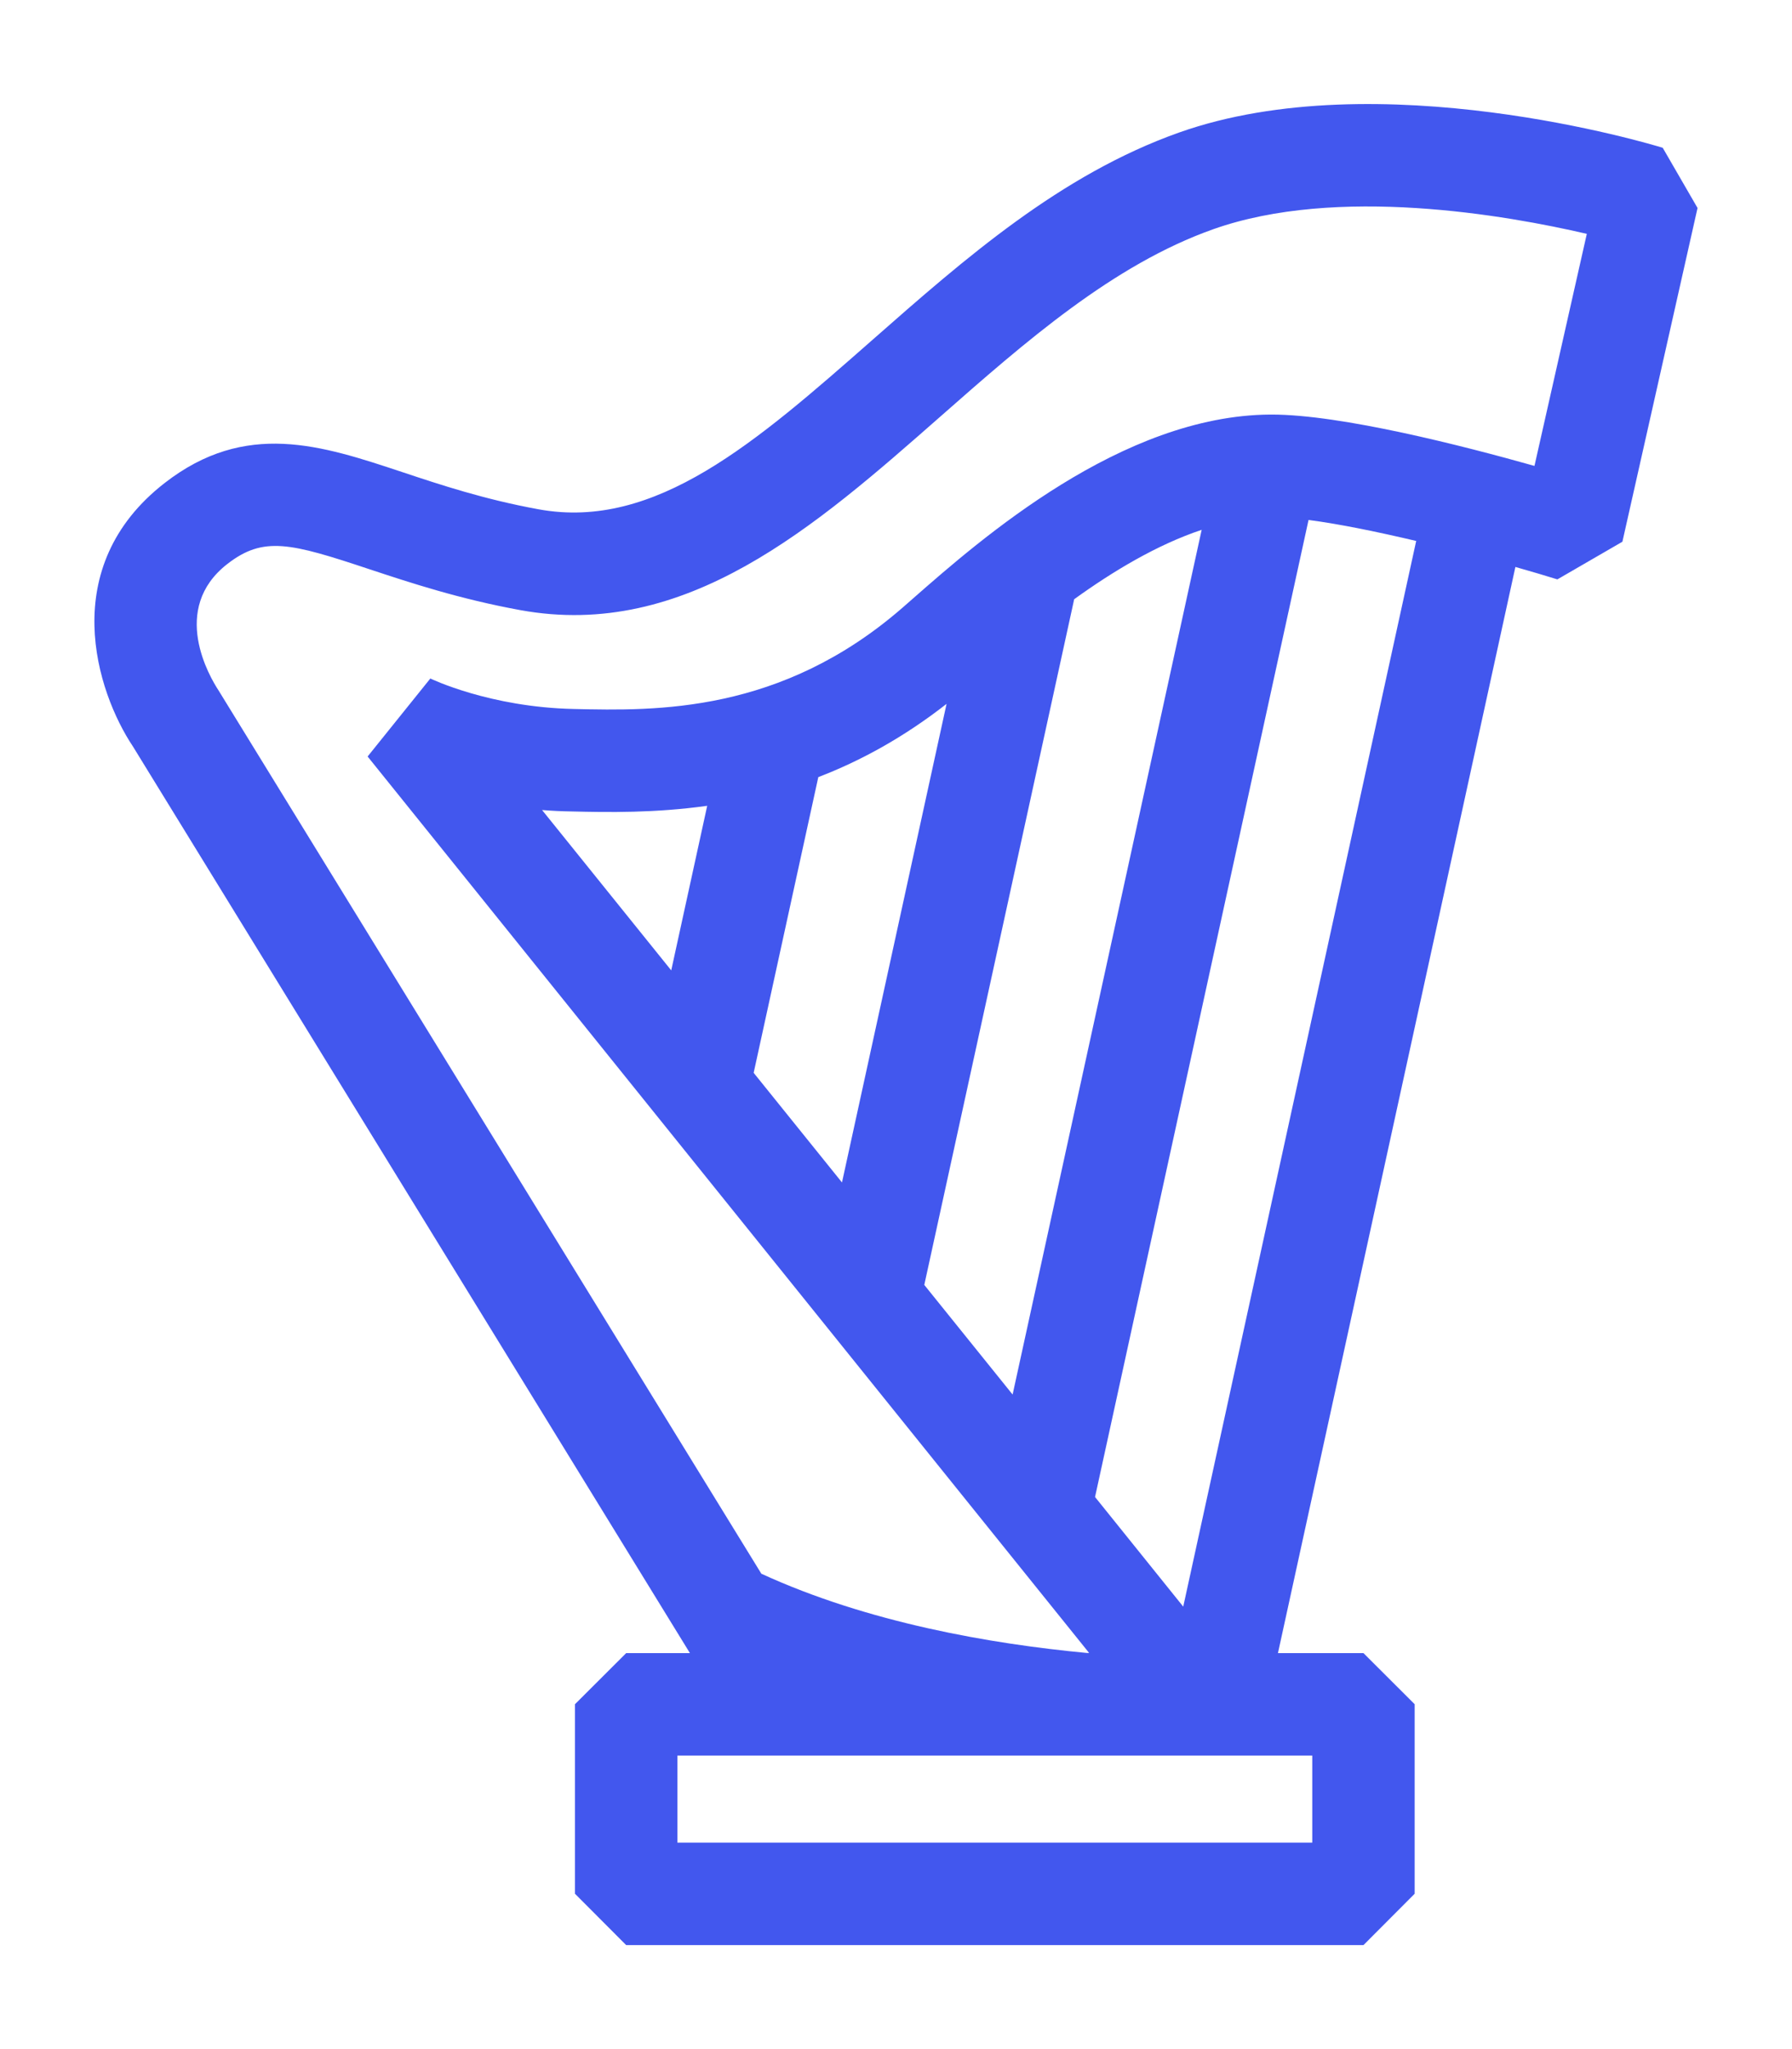 <svg width="14" height="16" viewBox="0 0 14 16" fill="none" xmlns="http://www.w3.org/2000/svg">
<path d="M12.99 1.154C12.9 1.126 10.766 0.484 9.211 1.035C8.284 1.364 7.538 2.019 6.817 2.653C5.907 3.453 5.121 4.143 4.209 3.977C3.786 3.9 3.442 3.786 3.139 3.685C2.512 3.477 1.919 3.28 1.287 3.771C0.44 4.428 0.752 5.401 1.04 5.831L5.39 12.908H4.892L4.492 13.307V14.787L4.892 15.188H10.652L11.052 14.787V13.307L10.652 12.908H9.984L11.839 4.427C11.97 4.464 12.083 4.498 12.167 4.524L12.675 4.23L13.262 1.624L12.99 1.154ZM10.252 14.388H5.292V13.708H10.252V14.388ZM9.244 12.545L8.555 11.689L10.223 4.06C10.468 4.092 10.767 4.154 11.064 4.224L9.244 12.545ZM4.235 6.325C4.31 6.331 4.386 6.335 4.465 6.336C4.752 6.343 5.117 6.349 5.525 6.292L5.244 7.577L4.235 6.325ZM6.393 6.068C6.719 5.943 7.057 5.76 7.395 5.496L6.578 9.233L5.888 8.377L6.393 6.068ZM8.392 4.679C8.694 4.461 9.038 4.254 9.388 4.137L7.911 10.889L7.221 10.033L8.392 4.679ZM11.988 3.638C11.434 3.482 10.479 3.237 9.935 3.237C9.932 3.237 9.928 3.237 9.924 3.237C8.762 3.244 7.661 4.21 7.132 4.674L7.051 4.745C6.101 5.571 5.127 5.551 4.483 5.536C3.825 5.522 3.367 5.3 3.362 5.298L2.872 5.907L8.509 12.907H8.493C7.738 12.836 6.777 12.669 5.948 12.288L1.708 5.392C1.64 5.289 1.323 4.755 1.777 4.403C2.059 4.185 2.268 4.239 2.887 4.445C3.199 4.548 3.587 4.677 4.065 4.764C5.359 5 6.369 4.112 7.345 3.254C8.009 2.67 8.696 2.067 9.478 1.79C10.446 1.447 11.769 1.68 12.397 1.826L11.988 3.638Z" fill="#4257EE"/>
</svg>
